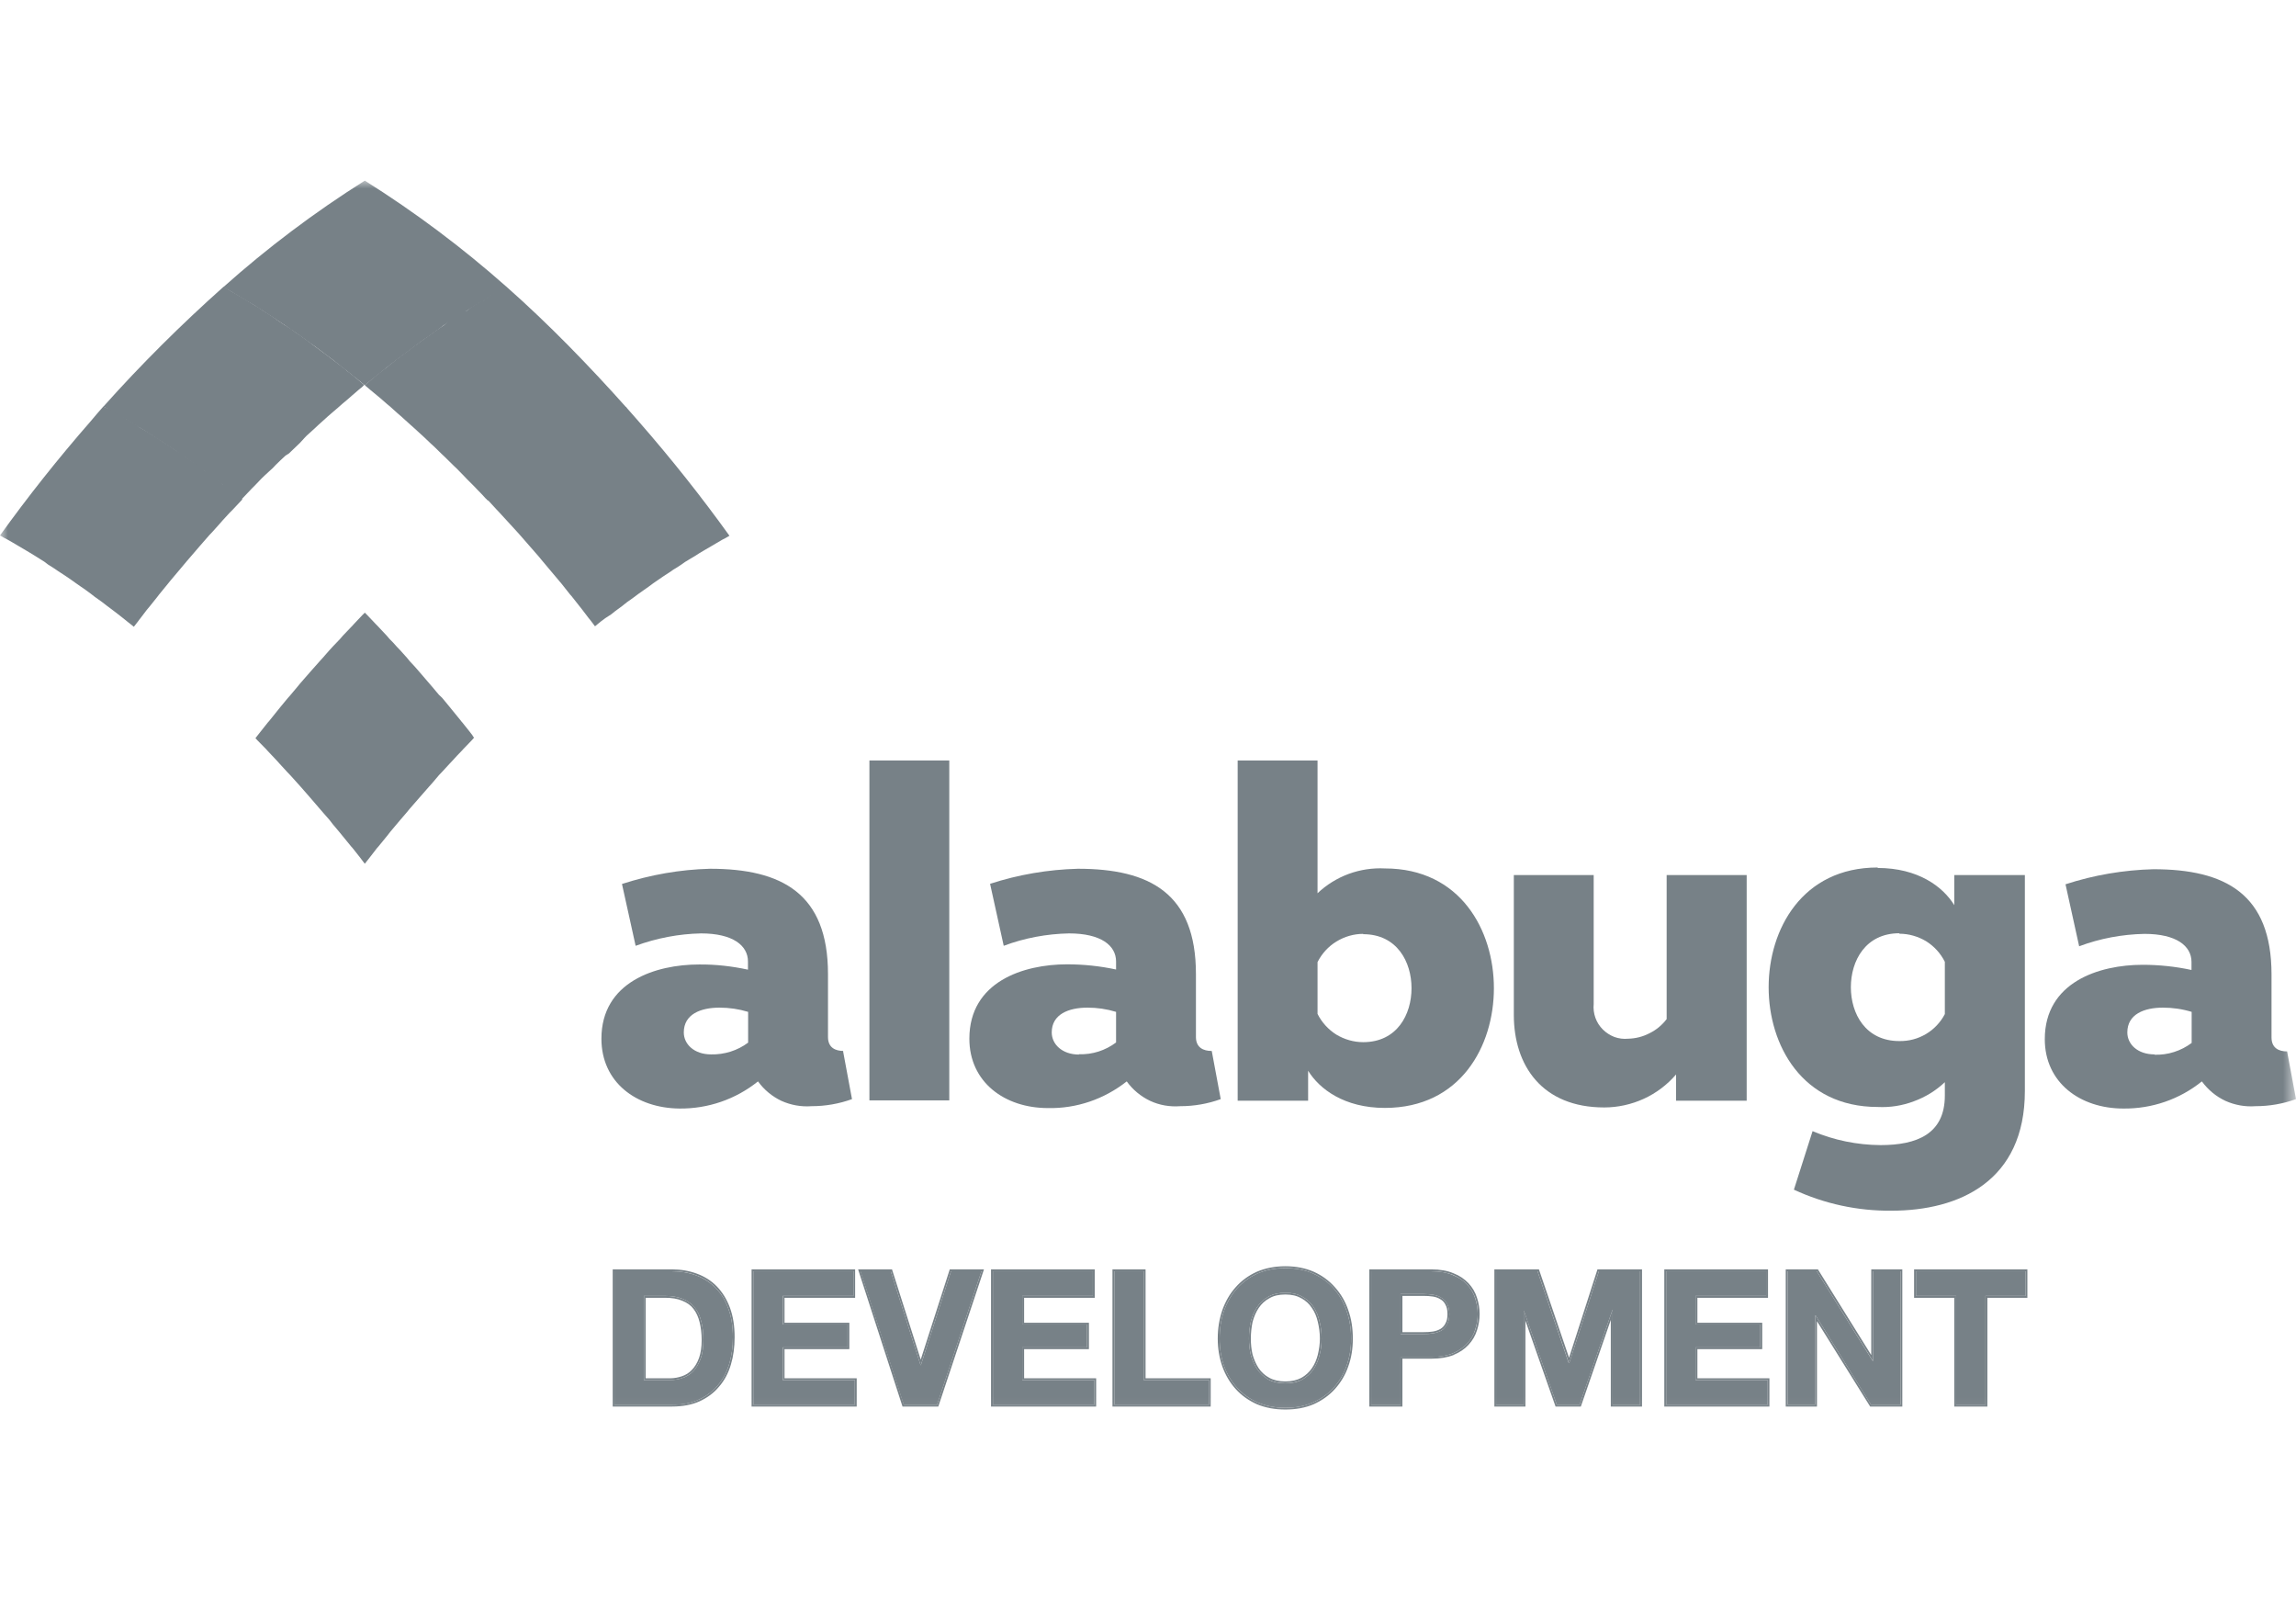 <svg width="146.33" height="102" viewBox="0 0 146.33 102" fill="none" xmlns="http://www.w3.org/2000/svg" xmlns:xlink="http://www.w3.org/1999/xlink">
	<desc>
			Created with Pixso.
	</desc>
	<defs/>
	<mask id="mask44_663" mask-type="alpha" maskUnits="userSpaceOnUse" x="0" y="11.515" width="146.33" height="78.971">
		<path id="Vector" d="M0 11.51L146.33 11.51L146.33 90.48L0 90.48L0 11.51Z" fill="#000000" fill-opacity="1" fill-rule="evenodd"/>
	</mask>
	<g mask="url(#mask44_663)">
		<path id="Vector" d="M60.5 48.46L55.41 48.46L55.41 70.12L60.5 70.12L60.5 48.46Z" fill="#778187" fill-opacity="1" fill-rule="nonzero"/>
		<path id="Vector" d="M83.97 48.46L83.97 56.92C84.54 56.38 85.22 55.96 85.95 55.69C86.69 55.42 87.47 55.3 88.26 55.34C93.08 55.34 95.21 59.29 95.21 62.97C95.21 66.66 93.08 70.6 88.26 70.6C85.68 70.6 84.09 69.4 83.37 68.23L83.37 70.14L78.88 70.14L78.88 48.46L83.97 48.46ZM86.88 59.51C86.28 59.51 85.69 59.68 85.17 60C84.66 60.31 84.24 60.77 83.97 61.31L83.97 64.61C84.24 65.15 84.66 65.61 85.17 65.93C85.69 66.24 86.28 66.41 86.88 66.41C89.04 66.41 89.96 64.65 89.96 62.97C89.96 61.3 89.04 59.53 86.88 59.53L86.88 59.51Z" fill="#778187" fill-opacity="1" fill-rule="nonzero"/>
		<path id="Vector" d="M111.32 55.76L111.32 70.14L106.82 70.14L106.82 68.47C106.25 69.13 105.55 69.66 104.76 70.02C103.97 70.38 103.11 70.57 102.24 70.57C98.29 70.57 96.48 67.91 96.48 64.67L96.48 55.76L101.57 55.76L101.57 63.98C101.54 64.28 101.58 64.58 101.68 64.86C101.78 65.14 101.94 65.39 102.15 65.6C102.36 65.81 102.61 65.97 102.89 66.08C103.17 66.18 103.47 66.22 103.76 66.19C104.24 66.18 104.71 66.06 105.13 65.84C105.56 65.63 105.93 65.32 106.22 64.94L106.22 55.76L111.32 55.76Z" fill="#778187" fill-opacity="1" fill-rule="nonzero"/>
		<path id="Vector" d="M119.67 55.31C122.24 55.31 123.83 56.5 124.55 57.68L124.55 55.76L129.05 55.76L129.05 69.52C129.05 75.26 124.88 77.15 120.54 77.15C118.39 77.17 116.27 76.71 114.33 75.81L115.52 72.08C116.89 72.66 118.36 72.96 119.85 72.97C122.16 72.97 123.95 72.27 123.95 69.81L123.95 68.96C123.38 69.5 122.71 69.91 121.97 70.18C121.23 70.46 120.45 70.58 119.67 70.54C114.85 70.54 112.72 66.59 112.72 62.91C112.72 59.23 114.85 55.28 119.67 55.28L119.67 55.31ZM121.05 59.47C118.89 59.47 117.96 61.23 117.96 62.91C117.96 64.59 118.89 66.34 121.05 66.34C121.65 66.35 122.23 66.2 122.75 65.89C123.26 65.59 123.68 65.14 123.95 64.62L123.95 61.29C123.68 60.75 123.27 60.3 122.76 59.98C122.24 59.67 121.65 59.5 121.05 59.5L121.05 59.47Z" fill="#778187" fill-opacity="1" fill-rule="nonzero"/>
		<path id="Vector" d="M53.73 66.98L54.3 70.04C53.47 70.34 52.6 70.49 51.72 70.49C51.06 70.54 50.4 70.42 49.8 70.15C49.21 69.87 48.69 69.44 48.31 68.91C46.89 70.05 45.12 70.66 43.3 70.64C40.54 70.61 38.33 68.96 38.33 66.19C38.33 62.57 41.78 61.46 44.56 61.46C45.61 61.45 46.65 61.57 47.67 61.79L47.67 61.27C47.67 60.26 46.72 59.48 44.68 59.48C43.26 59.51 41.85 59.78 40.51 60.27L39.64 56.33C41.46 55.74 43.34 55.41 45.25 55.36C49.83 55.36 52.77 56.94 52.77 62.07L52.77 66.08C52.77 66.77 53.25 66.97 53.76 66.97L53.73 66.98ZM45.31 67.19C46.16 67.21 47 66.95 47.68 66.44L47.68 64.48C47.09 64.3 46.47 64.21 45.86 64.21C44.65 64.21 43.58 64.63 43.58 65.79C43.58 66.54 44.24 67.19 45.32 67.19L45.31 67.19Z" fill="#778187" fill-opacity="1" fill-rule="nonzero"/>
		<path id="Vector" d="M77.23 66.98L77.8 70.04C76.97 70.34 76.1 70.49 75.22 70.49C74.56 70.54 73.9 70.43 73.3 70.15C72.71 69.87 72.19 69.44 71.81 68.91C70.38 70.04 68.61 70.65 66.79 70.61C64.03 70.61 61.78 68.96 61.78 66.19C61.78 62.56 65.22 61.45 68.01 61.45C69.06 61.45 70.1 61.56 71.13 61.78L71.13 61.27C71.13 60.25 70.17 59.48 68.13 59.48C66.71 59.51 65.3 59.77 63.97 60.27L63.1 56.32C64.91 55.73 66.8 55.41 68.7 55.36C73.28 55.36 76.22 56.93 76.22 62.07L76.22 66.08C76.22 66.76 76.7 66.97 77.21 66.97L77.23 66.98ZM68.76 67.18C69.62 67.21 70.45 66.94 71.13 66.43L71.13 64.48C70.54 64.3 69.93 64.21 69.31 64.21C68.11 64.21 67.03 64.63 67.03 65.79C67.03 66.54 67.69 67.2 68.77 67.2L68.76 67.18Z" fill="#778187" fill-opacity="1" fill-rule="nonzero"/>
		<path id="Vector" d="M145.76 66.98L146.33 70.04C145.5 70.34 144.63 70.49 143.75 70.49C143.09 70.54 142.43 70.42 141.83 70.15C141.23 69.87 140.72 69.44 140.33 68.91C138.92 70.05 137.15 70.66 135.33 70.64C132.57 70.64 130.32 68.99 130.32 66.22C130.32 62.59 133.77 61.48 136.56 61.48C137.6 61.48 138.65 61.59 139.67 61.81L139.67 61.3C139.67 60.28 138.71 59.51 136.67 59.51C135.25 59.54 133.84 59.8 132.51 60.3L131.64 56.35C133.45 55.76 135.34 55.44 137.24 55.39C141.83 55.39 144.77 56.97 144.77 62.1L144.77 66.11C144.77 66.79 145.24 67 145.76 67L145.76 66.98ZM137.31 67.21C138.16 67.24 139 66.97 139.68 66.46L139.68 64.48C139.09 64.3 138.47 64.21 137.85 64.21C136.65 64.21 135.58 64.63 135.58 65.79C135.58 66.54 136.23 67.19 137.32 67.19L137.31 67.21Z" fill="#778187" fill-opacity="1" fill-rule="nonzero"/>
		<path id="Vector" d="M14.41 18.4L14.77 18.6L14.98 18.73L15.7 19.16L15.86 19.25L16.2 19.45L16.44 19.61L16.78 19.82L17.05 20L17.37 20.2L17.66 20.4L18.16 20.73L18.51 20.97L18.81 21.18L19.13 21.4L19.42 21.61L19.75 21.85L20.04 22.05L20.47 22.37L20.81 22.63L21.23 22.94L21.5 23.16L21.85 23.44L22.13 23.65L22.51 23.96L22.76 24.15L23.25 24.55L23.73 24.15L23.99 23.95L24.36 23.65L24.63 23.43C24.75 23.34 24.87 23.25 24.98 23.16L25.26 22.94L25.65 22.65L26.06 22.35L26.45 22.05L26.74 21.84L27.05 21.61L27.37 21.4L27.67 21.18L27.97 20.97L28.29 20.72L28.84 20.35L29.11 20.17L29.45 19.96L29.72 19.82L30.05 19.61L30.29 19.46L30.65 19.24L30.74 19.24L31.52 18.68L31.77 18.6L32.14 18.4L32.31 18.3C29.48 15.79 26.45 13.52 23.25 11.51C20.06 13.52 17.04 15.79 14.23 18.3L14.41 18.4Z" fill="#778187" fill-opacity="1" fill-rule="nonzero"/>
		<path id="Vector" d="M39.65 26.07L39.27 26.27L39.07 26.38L38.7 26.59L38.52 26.7L37.69 27.19L37.63 27.19L37.27 27.41L37.03 27.55L36.68 27.78L36.44 27.93L36.1 28.16L35.83 28.33L35.26 28.71L34.96 28.91L34.64 29.14L34.36 29.34L34.04 29.57L33.73 29.78L33.43 30.01L33.03 30.3C32.91 30.4 32.77 30.49 32.63 30.59L32.24 30.89L31.97 31.11L31.62 31.38L31.33 31.61L31.06 31.83L31.63 32.45L31.81 32.64L32.26 33.13L32.48 33.37L32.92 33.85L33.11 34.06L33.73 34.77L34.35 35.48L34.53 35.7L34.95 36.2L35.16 36.45L35.59 36.96C35.65 37.03 35.7 37.1 35.76 37.16L36.33 37.88L36.42 37.98L36.91 38.6L37.1 38.84L37.48 39.34L37.68 39.59L37.92 39.91L38.31 39.59L38.58 39.39L38.95 39.15L39.2 38.95L39.65 38.62L39.95 38.38L40.4 38.06L40.68 37.85L41.02 37.61L41.32 37.4L41.63 37.17L41.92 36.97L42.3 36.71L42.76 36.41C42.86 36.33 42.97 36.26 43.08 36.2L43.39 36L43.66 35.81L43.99 35.61L44.26 35.45L44.59 35.24L44.79 35.12L45.46 34.73L45.68 34.6L46.02 34.4L46.25 34.28L46.49 34.14C44.73 31.69 42.79 29.24 40.7 26.85L39.9 25.94L39.79 26.01L39.63 26.09L39.65 26.07Z" fill="#778187" fill-opacity="1" fill-rule="nonzero"/>
		<path id="Vector" d="M23.36 24.64L23.57 24.82L24.03 25.2L24.27 25.4L24.67 25.75L24.91 25.95L25.34 26.34L25.54 26.51L26.16 27.07L26.33 27.22L26.79 27.64L27.03 27.86L27.45 28.26L27.67 28.46L28.15 28.93L28.3 29.07L28.92 29.68L29.1 29.85L29.56 30.32L29.77 30.54L30.21 30.98L30.42 31.2C30.6 31.38 30.78 31.57 30.96 31.77C30.99 31.79 31.02 31.82 31.04 31.85L31.1 31.9L31.37 31.68L31.66 31.45L32.01 31.19L32.28 30.96L32.67 30.66L33.07 30.37L33.47 30.08C33.57 30 33.67 29.92 33.77 29.85L34.08 29.64L34.4 29.41L34.68 29.21L35 28.98L35.3 28.78L35.87 28.4L36.14 28.23L36.48 28L36.72 27.85L37.07 27.62L37.31 27.48L37.67 27.26L37.73 27.26L38.56 26.77L38.74 26.66L39.11 26.46L39.31 26.34L39.69 26.14L39.84 26.06L39.95 26C37.55 23.31 35 20.68 32.3 18.29L32.04 18.37L31.74 18.48L31.47 18.65L30.75 19.19L30.65 19.19L30.3 19.41L30.06 19.56L29.72 19.82L29.42 19.64L29.03 20.03L28.64 20.41L28.3 20.72L27.98 20.94L27.67 21.15L27.37 21.37L27.06 21.58L26.75 21.81L26.45 22.02L26.06 22.32L25.65 22.62L25.26 22.91L24.99 23.13L24.64 23.41L24.36 23.62L23.99 23.92L23.74 24.12L23.26 24.54L23.31 24.6L23.36 24.64Z" fill="#778187" fill-opacity="1" fill-rule="nonzero"/>
		<path id="Vector" d="M0.47 34.38L0.82 34.58L1.04 34.71L1.7 35.1L1.9 35.22L2.23 35.42L2.5 35.59L2.82 35.79L3.07 35.98L3.39 36.18L3.7 36.39L4.16 36.69L4.54 36.95L4.82 37.15L5.15 37.38L5.44 37.58L5.78 37.83L6.05 38.04L6.5 38.36L6.81 38.6L7.25 38.93L7.51 39.13L7.88 39.42L8.14 39.63L8.53 39.94L8.78 39.62C8.84 39.53 8.91 39.45 8.97 39.37L9.35 38.87L9.55 38.63L10.03 38.03L10.12 37.91L10.7 37.2C10.76 37.13 10.82 37.06 10.87 36.99L11.3 36.48L11.51 36.23L11.93 35.73L12.12 35.51L12.73 34.8L13.35 34.09L13.55 33.88L13.98 33.4L14.19 33.16L14.64 32.67L14.83 32.48L15.45 31.82L15.15 31.59L14.86 31.33L14.55 31.03L14.22 30.88L13.83 30.55L13.49 30.25L13.05 30L12.78 29.76L12.45 29.53L12.15 29.34L11.84 29.12L11.55 28.89L11.27 28.74L10.73 28.38L10.45 28.2L10.12 27.98L9.86 27.81L9.52 27.6L9.24 27.43L8.88 27.22L8.77 27.12L8 26.67L7.84 26.54L7.47 26.34L7.28 26.24L6.92 26.03L6.72 25.97L6.59 25.9C6.33 26.2 6.04 26.52 5.79 26.83C3.7 29.22 1.76 31.67 0 34.12L0.24 34.26L0.47 34.38Z" fill="#778187" fill-opacity="1" fill-rule="nonzero"/>
		<path id="Vector" d="M30.12 46.87L29.93 46.62L29.45 46.02C29.41 45.99 29.39 45.95 29.36 45.91L28.78 45.2L28.61 44.99L28.18 44.47L27.97 44.27L27.55 43.77L27.36 43.55L26.75 42.84C26.54 42.6 26.34 42.36 26.12 42.14L25.94 41.92L25.5 41.43L25.28 41.2C25.13 41.03 24.99 40.87 24.83 40.72L24.65 40.51L24.03 39.85L23.94 39.76C23.77 39.57 23.58 39.39 23.4 39.19L23.25 39.04L23.1 39.19L22.57 39.75L22.48 39.85L21.85 40.51L21.67 40.72L21.21 41.2L21 41.43L20.57 41.92L20.37 42.14L19.75 42.84L19.13 43.55L18.95 43.77L18.53 44.27L18.32 44.51L17.89 45.03L17.72 45.24L17.15 45.95L17.06 46.05L16.57 46.67L16.38 46.91L16.28 47.04L16.42 47.19L16.97 47.75L17.05 47.84L17.68 48.51L17.85 48.7L18.3 49.19L18.52 49.42L18.96 49.91L19.15 50.12L19.77 50.83L20.38 51.54L20.57 51.76L21 52.25L21.2 52.51L21.62 53.01L21.8 53.23L22.38 53.94L22.47 54.04L22.96 54.66L23.14 54.9L23.25 55.04L23.36 54.9L23.55 54.66L24.03 54.04L24.12 53.94L24.7 53.23L24.87 53.01L25.29 52.51L25.51 52.25L25.93 51.76L26.11 51.54L26.73 50.83L27.35 50.12L27.54 49.91L27.98 49.39L28.2 49.16L28.65 48.67L28.83 48.48C29.04 48.25 29.24 48.03 29.46 47.81L29.54 47.72L30.08 47.16L30.21 47.01L30.12 46.88L30.12 46.87Z" fill="#778187" fill-opacity="1" fill-rule="nonzero"/>
		<path id="Vector" d="M6.83 26.05L7.2 26.26L7.39 26.37L7.76 26.57L7.96 26.69L8.75 27.16L8.84 27.22L9.2 27.43L9.43 27.58L9.77 27.79L10.04 27.97L10.37 28.18L10.64 28.36L11.19 28.72L11.5 28.94L11.81 29.15L12.12 29.37L12.43 29.58L12.74 29.82L13.03 30.03C13.17 30.13 13.31 30.23 13.45 30.34L13.81 30.61L14.22 30.92L14.5 31.13L14.85 31.41L15.12 31.62L15.36 31.85L15.41 31.8L15.5 31.71C15.68 31.52 15.86 31.33 16.03 31.15L16.25 30.93L16.67 30.49L16.9 30.27L17.39 29.82L17.57 29.63C17.78 29.43 17.98 29.22 18.2 29.03L18.41 28.9L18.88 28.45L19.12 28.22L19.44 27.87C19.51 27.79 19.59 27.72 19.67 27.65L20.12 27.24L20.31 27.06L20.91 26.52L21.13 26.33L21.55 25.97L21.81 25.74L22.19 25.42L22.44 25.2L22.87 24.83L23.07 24.67L23.21 24.53L22.8 24.18L22.51 23.94L22.13 23.64L21.86 23.42L21.49 23.14L21.22 22.93L20.8 22.61L20.46 22.36L20.03 22.04L19.75 21.83L19.44 21.6L19.14 21.38L18.82 21.17L18.53 20.95L18.14 20.71L17.63 20.37L17.39 20.19L17.06 19.98L16.79 19.81L16.46 19.59L16.21 19.44L15.87 19.23L15.72 19.14L14.99 18.71L14.78 18.59L14.43 18.38L14.24 18.28C11.55 20.68 8.99 23.22 6.59 25.91L6.7 25.97L6.87 26.05L6.83 26.05Z" fill="#778187" fill-opacity="1" fill-rule="nonzero"/>
		<path id="Vector" d="M41.03 87.94L41.03 82.58L42.37 82.58C42.83 82.58 43.22 82.65 43.53 82.78C43.85 82.91 44.1 83.1 44.29 83.34C44.49 83.59 44.62 83.89 44.7 84.24C44.79 84.58 44.83 84.96 44.83 85.39C44.83 85.86 44.77 86.26 44.65 86.59C44.53 86.91 44.37 87.18 44.18 87.38C43.98 87.58 43.75 87.73 43.49 87.81C43.24 87.9 42.98 87.94 42.71 87.94L41.03 87.94ZM39.16 81.01L39.16 89.52L42.84 89.52C43.49 89.52 44.06 89.41 44.53 89.19C45.02 88.97 45.42 88.67 45.74 88.29C46.07 87.91 46.31 87.45 46.47 86.93C46.63 86.41 46.71 85.83 46.71 85.21C46.71 84.51 46.61 83.89 46.41 83.37C46.22 82.84 45.95 82.41 45.6 82.06C45.25 81.71 44.84 81.45 44.37 81.27C43.9 81.1 43.39 81.01 42.84 81.01L39.16 81.01Z" fill="#778187" fill-opacity="1" fill-rule="nonzero"/>
		<path id="Vector" d="M48.01 81.01L48.01 89.52L54.48 89.52L54.48 87.94L49.88 87.94L49.88 85.86L54.02 85.86L54.02 84.4L49.88 84.4L49.88 82.58L54.39 82.58L54.39 81.01L48.01 81.01Z" fill="#778187" fill-opacity="1" fill-rule="nonzero"/>
		<path id="Vector" d="M59.72 89.52L62.55 81.01L60.61 81.01L58.69 86.99L58.67 86.99L56.77 81.01L54.84 81.01L57.6 89.52L59.72 89.52Z" fill="#778187" fill-opacity="1" fill-rule="nonzero"/>
		<path id="Vector" d="M63.28 81.01L63.28 89.52L69.75 89.52L69.75 87.94L65.15 87.94L65.15 85.86L69.28 85.86L69.28 84.4L65.15 84.4L65.15 82.58L69.65 82.58L69.65 81.01L63.28 81.01Z" fill="#778187" fill-opacity="1" fill-rule="nonzero"/>
		<path id="Vector" d="M71.02 81.01L71.02 89.52L77.05 89.52L77.05 87.94L72.89 87.94L72.89 81.01L71.02 81.01Z" fill="#778187" fill-opacity="1" fill-rule="nonzero"/>
		<path id="Vector" d="M79.6 85.3C79.6 84.92 79.64 84.56 79.72 84.21C79.81 83.86 79.94 83.55 80.13 83.28C80.31 83.01 80.55 82.79 80.84 82.63C81.14 82.46 81.5 82.38 81.92 82.38C82.34 82.38 82.7 82.46 82.99 82.63C83.29 82.79 83.53 83.01 83.71 83.28C83.89 83.55 84.02 83.86 84.1 84.21C84.19 84.56 84.23 84.92 84.23 85.3C84.23 85.66 84.19 86.01 84.1 86.35C84.02 86.68 83.89 86.98 83.71 87.25C83.53 87.52 83.29 87.74 82.99 87.91C82.7 88.07 82.34 88.15 81.92 88.15C81.5 88.15 81.14 88.07 80.84 87.91C80.55 87.74 80.31 87.52 80.13 87.25C79.94 86.98 79.81 86.68 79.72 86.35C79.64 86.01 79.6 85.66 79.6 85.3ZM77.73 85.3C77.73 85.92 77.82 86.5 78.01 87.04C78.2 87.57 78.48 88.03 78.84 88.43C79.2 88.83 79.63 89.14 80.15 89.37C80.68 89.6 81.26 89.71 81.92 89.71C82.58 89.71 83.17 89.6 83.68 89.37C84.2 89.14 84.64 88.83 85 88.43C85.36 88.03 85.63 87.57 85.82 87.04C86.01 86.5 86.11 85.92 86.11 85.3C86.11 84.66 86.01 84.07 85.82 83.53C85.63 82.99 85.36 82.51 85 82.1C84.64 81.7 84.2 81.38 83.68 81.15C83.17 80.92 82.58 80.81 81.92 80.81C81.26 80.81 80.68 80.92 80.15 81.15C79.63 81.38 79.2 81.7 78.84 82.1C78.48 82.51 78.2 82.99 78.01 83.53C77.82 84.07 77.73 84.66 77.73 85.3Z" fill="#778187" fill-opacity="1" fill-rule="nonzero"/>
		<path id="Vector" d="M89.26 85.01L89.26 82.46L90.72 82.46C90.93 82.46 91.14 82.48 91.34 82.51C91.54 82.54 91.71 82.6 91.86 82.7C92.02 82.79 92.13 82.91 92.22 83.08C92.32 83.25 92.37 83.47 92.37 83.74C92.37 84.01 92.32 84.23 92.22 84.39C92.13 84.56 92.02 84.69 91.86 84.79C91.71 84.87 91.54 84.93 91.34 84.96C91.14 85 90.93 85.01 90.72 85.01L89.26 85.01ZM87.39 81.01L87.39 89.52L89.26 89.52L89.26 86.47L91.23 86.47C91.76 86.47 92.22 86.39 92.59 86.24C92.97 86.08 93.27 85.87 93.5 85.62C93.74 85.37 93.91 85.08 94.01 84.75C94.12 84.42 94.18 84.08 94.18 83.74C94.18 83.39 94.12 83.05 94.01 82.72C93.91 82.4 93.74 82.11 93.5 81.85C93.27 81.6 92.97 81.4 92.59 81.25C92.22 81.09 91.76 81.01 91.23 81.01L87.39 81.01Z" fill="#778187" fill-opacity="1" fill-rule="nonzero"/>
		<path id="Vector" d="M95.35 81.01L95.35 89.52L97.11 89.52L97.11 83.55L97.13 83.55L99.22 89.52L100.67 89.52L102.76 83.49L102.78 83.49L102.78 89.52L104.53 89.52L104.53 81.01L101.9 81.01L100.01 86.86L99.98 86.86L97.99 81.01L95.35 81.01Z" fill="#778187" fill-opacity="1" fill-rule="nonzero"/>
		<path id="Vector" d="M106.19 81.01L106.19 89.52L112.66 89.52L112.66 87.94L108.06 87.94L108.06 85.86L112.19 85.86L112.19 84.4L108.06 84.4L108.06 82.58L112.56 82.58L112.56 81.01L106.19 81.01Z" fill="#778187" fill-opacity="1" fill-rule="nonzero"/>
		<path id="Vector" d="M113.93 81.01L113.93 89.52L115.68 89.52L115.68 83.82L115.71 83.82L119.25 89.52L121.13 89.52L121.13 81.01L119.37 81.01L119.37 86.72L119.35 86.72L115.79 81.01L113.93 81.01Z" fill="#778187" fill-opacity="1" fill-rule="nonzero"/>
		<path id="Vector" d="M124.67 82.58L124.67 89.52L126.54 89.52L126.54 82.58L129.1 82.58L129.1 81.01L122.11 81.01L122.11 82.58L124.67 82.58Z" fill="#778187" fill-opacity="1" fill-rule="nonzero"/>
		<path id="Vector" d="M44.7 84.24C44.62 83.89 44.49 83.59 44.3 83.34C44.1 83.1 43.85 82.91 43.53 82.78C43.22 82.65 42.84 82.58 42.37 82.58L41.04 82.58L41.04 87.94L42.71 87.94C42.98 87.94 43.24 87.9 43.5 87.81C43.75 87.72 43.98 87.58 44.18 87.38C44.38 87.17 44.53 86.91 44.65 86.58C44.77 86.26 44.83 85.86 44.83 85.39C44.83 84.96 44.79 84.58 44.7 84.24ZM44.09 87.3C44.28 87.11 44.43 86.86 44.55 86.54C44.66 86.23 44.72 85.85 44.72 85.39C44.72 84.97 44.67 84.59 44.59 84.26L44.59 84.26C44.51 83.93 44.38 83.64 44.2 83.41C44.03 83.18 43.79 83.01 43.49 82.89L43.49 82.89C43.19 82.76 42.82 82.7 42.37 82.7L41.15 82.7L41.15 87.83L42.71 87.83C42.97 87.83 43.22 87.78 43.46 87.7C43.7 87.62 43.91 87.49 44.09 87.3ZM39.05 80.89L42.84 80.89C43.4 80.89 43.92 80.98 44.41 81.16C44.9 81.34 45.33 81.61 45.68 81.97C46.04 82.34 46.32 82.79 46.52 83.33C46.72 83.87 46.82 84.5 46.82 85.21C46.82 85.84 46.74 86.43 46.58 86.96C46.42 87.5 46.17 87.97 45.83 88.36C45.5 88.76 45.08 89.07 44.58 89.3L44.58 89.3C44.09 89.52 43.5 89.63 42.84 89.63L39.05 89.63L39.05 80.89ZM45.6 82.06C45.26 81.71 44.85 81.44 44.37 81.27C43.9 81.09 43.39 81.01 42.84 81.01L39.16 81.01L39.16 89.51L42.84 89.51C43.49 89.51 44.06 89.41 44.53 89.19C45.02 88.97 45.42 88.67 45.74 88.29C46.07 87.91 46.31 87.45 46.47 86.93C46.63 86.4 46.71 85.83 46.71 85.21C46.71 84.51 46.61 83.89 46.41 83.37C46.22 82.84 45.95 82.4 45.6 82.06ZM47.9 80.89L54.5 80.89L54.5 82.7L50 82.7L50 84.29L54.13 84.29L54.13 85.97L50 85.97L50 87.83L54.6 87.83L54.6 89.63L47.9 89.63L47.9 80.89ZM54.48 87.94L54.48 89.51L48.01 89.51L48.01 81.01L54.39 81.01L54.39 82.58L49.89 82.58L49.89 84.4L54.02 84.4L54.02 85.86L49.89 85.86L49.89 87.94L54.48 87.94ZM59.8 89.63L57.52 89.63L54.69 80.89L56.85 80.89L58.68 86.64L60.53 80.89L62.71 80.89L59.8 89.63ZM60.61 81.01L62.55 81.01L59.72 89.51L57.61 89.51L54.85 81.01L56.77 81.01L58.67 86.99L58.69 86.99L60.61 81.01ZM63.16 80.89L69.77 80.89L69.77 82.7L65.27 82.7L65.27 84.29L69.4 84.29L69.4 85.97L65.27 85.97L65.27 87.83L69.86 87.83L69.86 89.63L63.16 89.63L63.16 80.89ZM69.75 87.94L69.75 89.51L63.28 89.51L63.28 81.01L69.65 81.01L69.65 82.58L65.15 82.58L65.15 84.4L69.28 84.4L69.28 85.86L65.15 85.86L65.15 87.94L69.75 87.94ZM70.9 80.89L73.01 80.89L73.01 87.83L77.16 87.83L77.16 89.63L70.9 89.63L70.9 80.89ZM77.05 87.94L77.05 89.51L71.02 89.51L71.02 81.01L72.89 81.01L72.89 87.94L77.05 87.94ZM80.13 83.28C79.94 83.55 79.81 83.86 79.72 84.21C79.64 84.56 79.6 84.92 79.6 85.3C79.6 85.65 79.64 86 79.72 86.34C79.81 86.68 79.94 86.98 80.13 87.25C80.31 87.52 80.55 87.74 80.84 87.91C81.14 88.06 81.49 88.14 81.92 88.14C82.34 88.14 82.7 88.06 82.99 87.91C83.29 87.74 83.52 87.52 83.71 87.25C83.89 86.98 84.02 86.68 84.1 86.34C84.19 86 84.23 85.65 84.23 85.3C84.23 84.92 84.19 84.56 84.1 84.21C84.02 83.86 83.89 83.55 83.71 83.28C83.52 83 83.29 82.79 82.99 82.63C82.7 82.46 82.34 82.38 81.92 82.38C81.49 82.38 81.14 82.46 80.84 82.63C80.55 82.79 80.31 83 80.13 83.28ZM82.94 87.8C83.21 87.65 83.44 87.44 83.61 87.19C83.79 86.93 83.91 86.64 83.99 86.32L83.99 86.32C84.07 85.98 84.12 85.64 84.12 85.3C84.12 84.93 84.07 84.58 83.99 84.24L83.99 84.24C83.91 83.9 83.79 83.6 83.61 83.35L83.61 83.35C83.44 83.08 83.21 82.88 82.94 82.73L82.93 82.73C82.66 82.57 82.32 82.49 81.92 82.49C81.51 82.49 81.17 82.57 80.9 82.73L80.9 82.73C80.62 82.88 80.4 83.08 80.22 83.35L80.22 83.35C80.05 83.6 79.92 83.9 79.83 84.24C79.76 84.58 79.72 84.93 79.72 85.3C79.72 85.64 79.75 85.98 79.83 86.32C79.92 86.64 80.05 86.93 80.22 87.19C80.39 87.44 80.62 87.65 80.9 87.8C81.17 87.95 81.51 88.03 81.92 88.03C82.32 88.03 82.66 87.95 82.94 87.8ZM77.9 87.07C77.71 86.52 77.61 85.93 77.61 85.3C77.61 84.65 77.71 84.05 77.9 83.49C78.1 82.93 78.38 82.44 78.75 82.03C79.12 81.61 79.57 81.28 80.1 81.04C80.64 80.81 81.25 80.69 81.92 80.69C82.59 80.69 83.2 80.81 83.73 81.04C84.26 81.28 84.71 81.61 85.08 82.03C85.45 82.44 85.74 82.93 85.93 83.49C86.13 84.05 86.22 84.65 86.22 85.3C86.22 85.93 86.13 86.52 85.93 87.07C85.74 87.62 85.45 88.1 85.08 88.51C84.71 88.92 84.26 89.24 83.73 89.48L83.73 89.48C83.2 89.71 82.59 89.82 81.92 89.82C81.25 89.82 80.65 89.71 80.1 89.48L80.1 89.48C79.57 89.24 79.12 88.92 78.75 88.51C78.38 88.1 78.1 87.62 77.9 87.07ZM78.01 83.53C77.82 84.07 77.73 84.66 77.73 85.3C77.73 85.92 77.82 86.5 78.01 87.04C78.2 87.57 78.48 88.03 78.84 88.43C79.19 88.83 79.63 89.14 80.15 89.37C80.67 89.59 81.26 89.71 81.92 89.71C82.58 89.71 83.17 89.59 83.68 89.37C84.2 89.14 84.64 88.83 85 88.43C85.36 88.03 85.63 87.57 85.82 87.04C86.01 86.5 86.11 85.92 86.11 85.3C86.11 84.66 86.01 84.07 85.82 83.53C85.63 82.98 85.36 82.51 85 82.1C84.64 81.7 84.2 81.38 83.68 81.15C83.17 80.92 82.58 80.8 81.92 80.8C81.26 80.8 80.67 80.92 80.15 81.15C79.63 81.38 79.19 81.7 78.84 82.1C78.48 82.51 78.2 82.98 78.01 83.53ZM91.87 82.7C91.72 82.6 91.54 82.54 91.34 82.51C91.14 82.48 90.94 82.46 90.72 82.46L89.26 82.46L89.26 85.01L90.72 85.01C90.94 85.01 91.14 84.99 91.34 84.96C91.54 84.93 91.72 84.87 91.87 84.78C92.02 84.69 92.14 84.56 92.23 84.39C92.32 84.22 92.37 84.01 92.37 83.74C92.37 83.47 92.32 83.25 92.23 83.08C92.14 82.91 92.02 82.79 91.87 82.7ZM89.38 84.89L90.72 84.89C90.93 84.89 91.13 84.88 91.32 84.85C91.51 84.82 91.67 84.76 91.81 84.68C91.94 84.6 92.04 84.49 92.12 84.34L92.12 84.33C92.21 84.19 92.25 83.99 92.25 83.74C92.25 83.48 92.21 83.28 92.12 83.14L92.12 83.13C92.04 82.98 91.94 82.87 91.81 82.8L91.81 82.8C91.67 82.71 91.51 82.65 91.32 82.62C91.13 82.59 90.93 82.58 90.72 82.58L89.38 82.58L89.38 84.89ZM87.27 80.89L91.23 80.89C91.78 80.89 92.25 80.97 92.64 81.14C93.03 81.29 93.34 81.51 93.59 81.77C93.84 82.04 94.02 82.34 94.13 82.69C94.24 83.02 94.3 83.37 94.3 83.74C94.3 84.09 94.24 84.44 94.13 84.78C94.02 85.13 93.84 85.43 93.59 85.7C93.34 85.97 93.03 86.18 92.64 86.34L92.64 86.35C92.25 86.5 91.78 86.58 91.23 86.58L89.38 86.58L89.38 89.63L87.27 89.63L87.27 80.89ZM93.5 85.62C93.74 85.36 93.91 85.07 94.02 84.75C94.13 84.41 94.18 84.08 94.18 83.74C94.18 83.39 94.13 83.05 94.02 82.72C93.91 82.4 93.74 82.11 93.5 81.85C93.27 81.6 92.97 81.4 92.6 81.24C92.22 81.09 91.77 81.01 91.23 81.01L87.39 81.01L87.39 89.51L89.26 89.51L89.26 86.46L91.23 86.46C91.77 86.46 92.22 86.39 92.6 86.24C92.97 86.08 93.27 85.87 93.5 85.62ZM95.24 80.89L98.08 80.89L100 86.52L101.81 80.89L104.65 80.89L104.65 89.63L102.66 89.63L102.66 84.11L100.75 89.63L99.14 89.63L97.22 84.16L97.22 89.63L95.24 89.63L95.24 80.89ZM97.11 83.54L97.13 83.54L99.22 89.51L100.67 89.51L102.76 83.49L102.78 83.49L102.78 89.51L104.54 89.51L104.54 81.01L101.9 81.01L100.01 86.86L99.99 86.86L97.99 81.01L95.35 81.01L95.35 89.51L97.11 89.51L97.11 83.54ZM106.07 80.89L112.68 80.89L112.68 82.7L108.18 82.7L108.18 84.29L112.31 84.29L112.31 85.97L108.18 85.97L108.18 87.83L112.77 87.83L112.77 89.63L106.07 89.63L106.07 80.89ZM112.66 87.94L112.66 89.51L106.19 89.51L106.19 81.01L112.56 81.01L112.56 82.58L108.06 82.58L108.06 84.4L112.19 84.4L112.19 85.86L108.06 85.86L108.06 87.94L112.66 87.94ZM113.81 80.89L115.86 80.89L119.26 86.35L119.26 80.89L121.24 80.89L121.24 89.63L119.19 89.63L115.8 84.19L115.8 89.63L113.81 89.63L113.81 80.89ZM115.68 83.82L115.71 83.82L119.25 89.51L121.13 89.51L121.13 81.01L119.37 81.01L119.37 86.71L119.35 86.71L115.79 81.01L113.93 81.01L113.93 89.51L115.68 89.51L115.68 83.82ZM122.11 82.58L122.11 81.01L129.1 81.01L129.1 82.58L126.54 82.58L126.54 89.51L124.67 89.51L124.67 82.58L122.11 82.58ZM124.55 82.7L121.99 82.7L121.99 80.89L129.21 80.89L129.21 82.7L126.66 82.7L126.66 89.63L124.55 89.63L124.55 82.7Z" fill="#778187" fill-opacity="1" fill-rule="evenodd"/>
	</g>
</svg>
